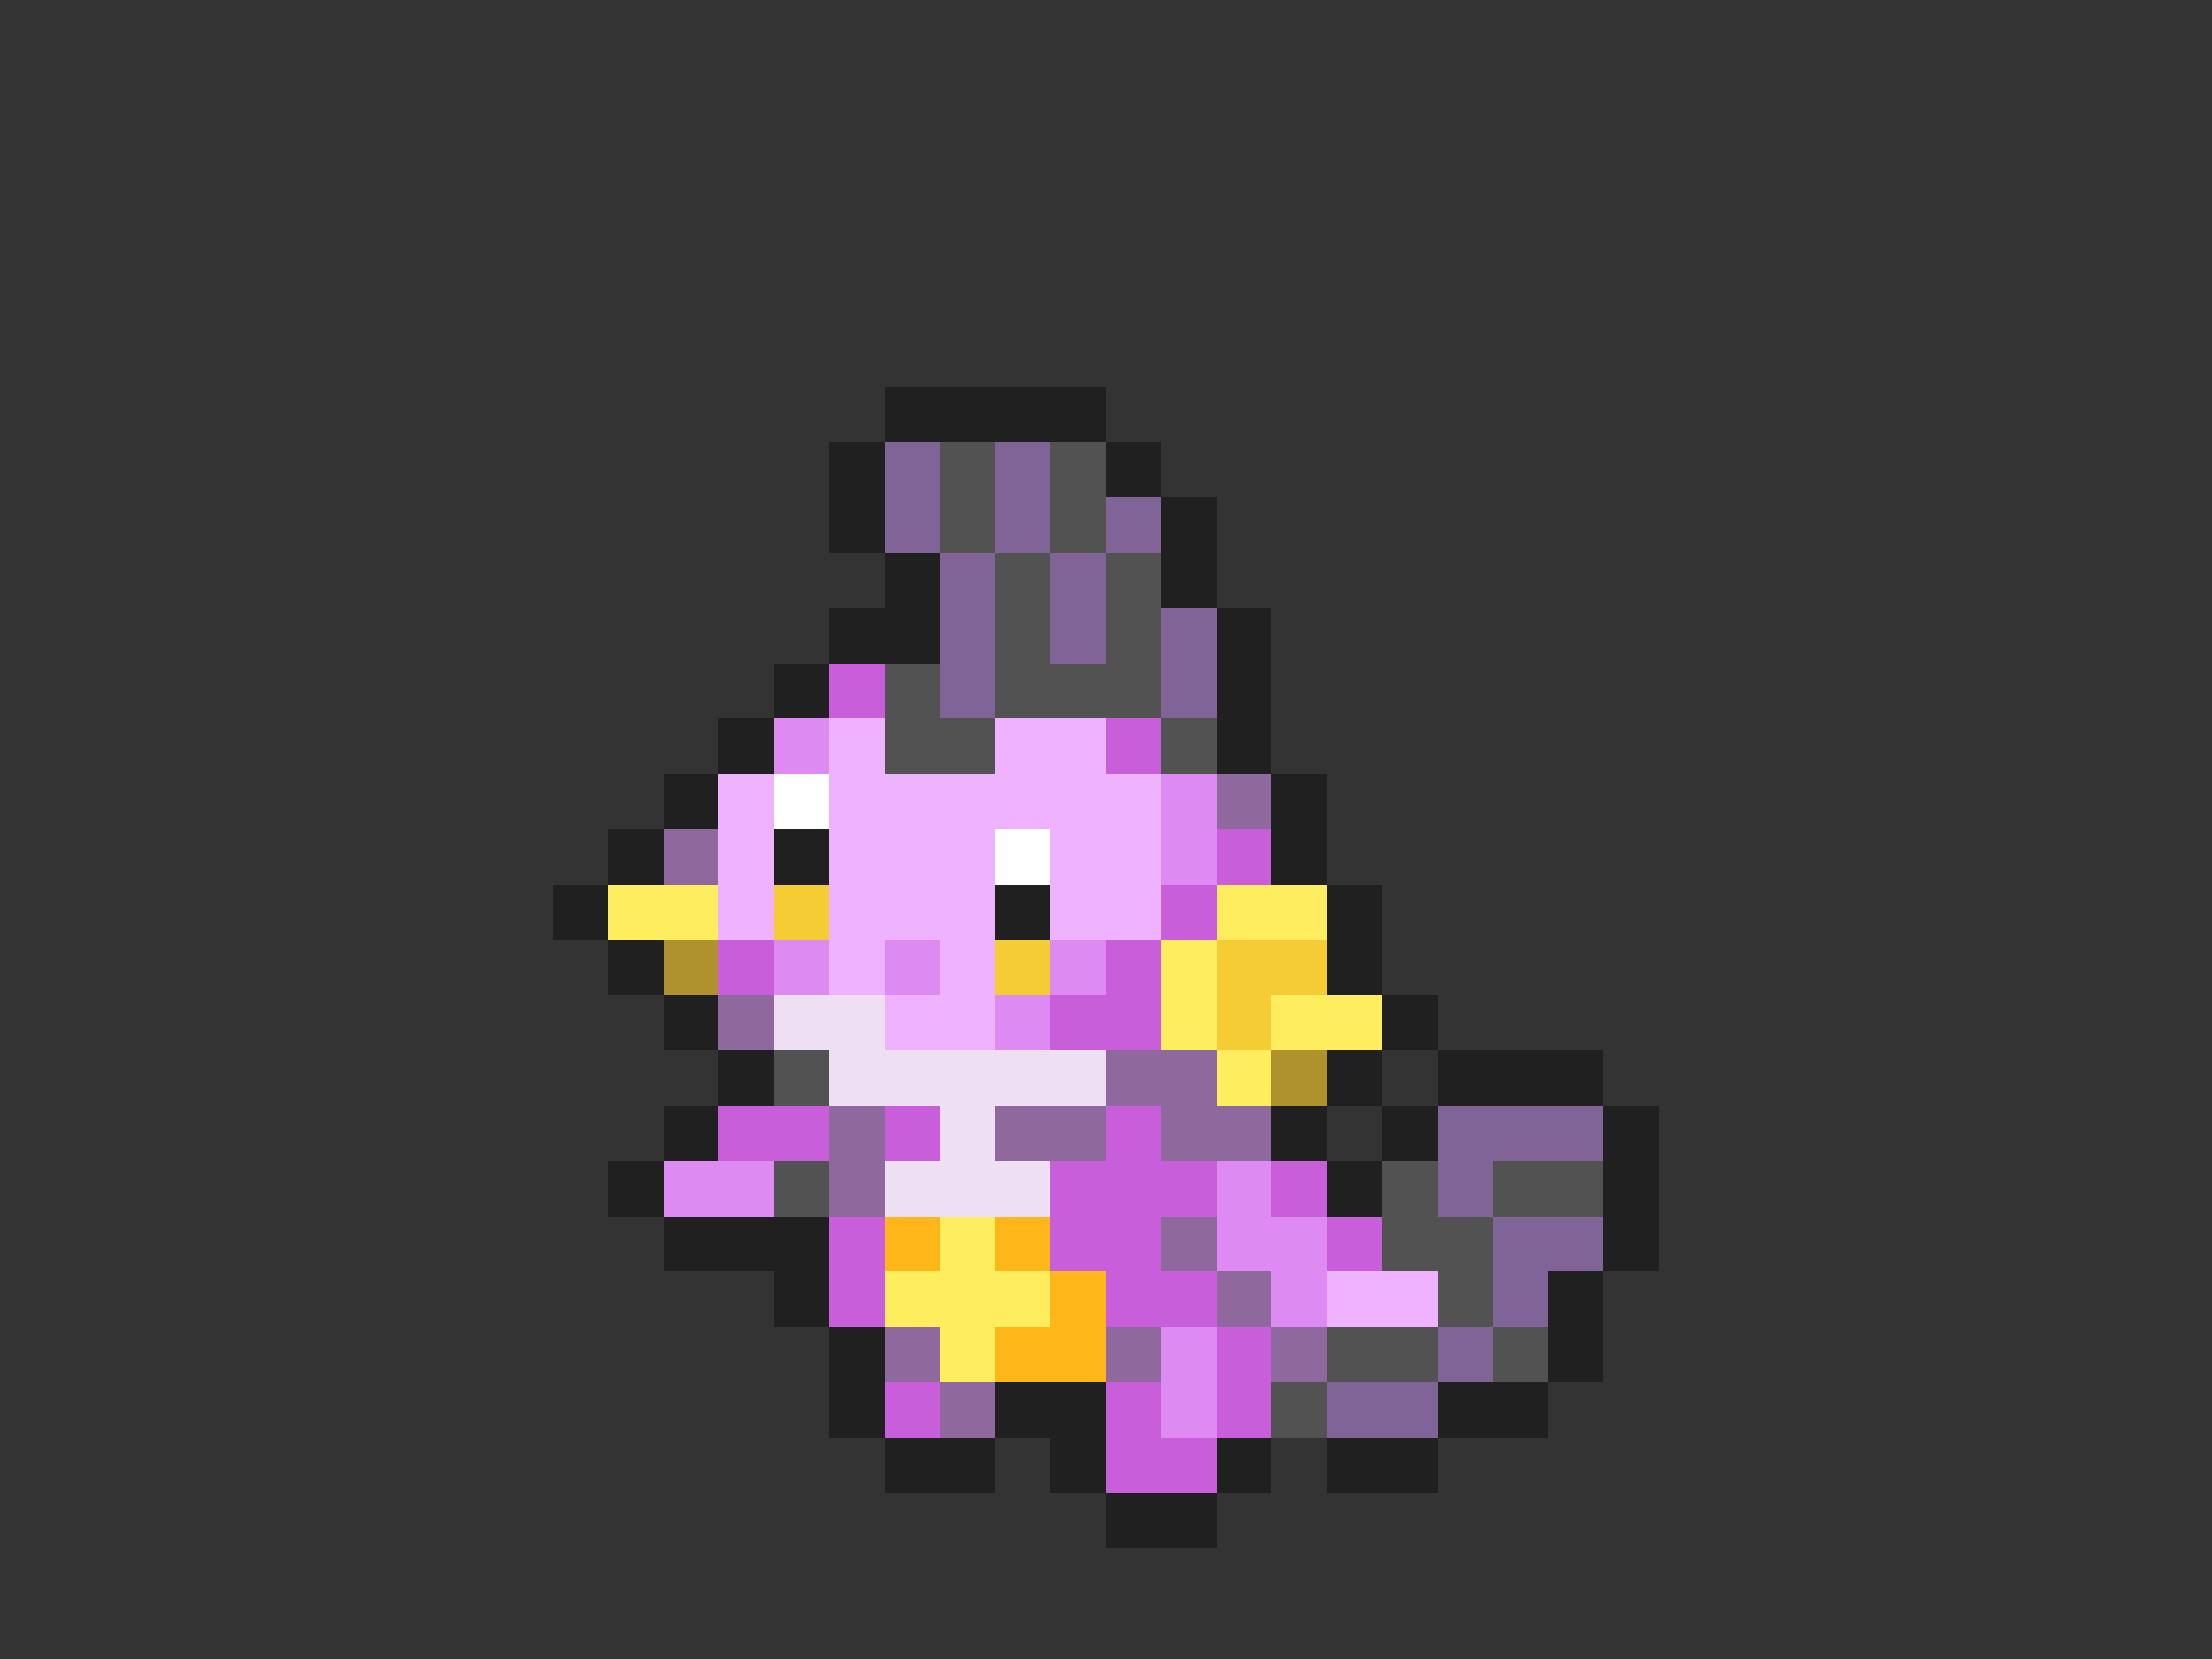 <svg xmlns="http://www.w3.org/2000/svg" viewBox="0 -0.5 40 30" shape-rendering="crispEdges">
<rect x="0" y="-0.5" width="40" height="30" fill="#333333" stroke="none"/>
<path stroke="#202020" d="M16 7h4M15 8h1M20 8h1M15 9h1M21 9h1M16 10h1M21 10h1M15 11h2M22 11h1M14 12h1M22 12h1M13 13h1M22 13h1M12 14h1M23 14h1M11 15h1M14 15h1M23 15h1M10 16h1M18 16h1M24 16h1M11 17h1M24 17h1M12 18h1M25 18h1M13 19h1M24 19h1M26 19h3M12 20h1M23 20h1M25 20h1M29 20h1M11 21h1M24 21h1M29 21h1M12 22h3M29 22h1M14 23h1M28 23h1M15 24h1M28 24h1M15 25h1M18 25h2M26 25h2M16 26h2M19 26h1M22 26h1M24 26h2M20 27h2" />
<path stroke="#816497" d="M16 8h1M18 8h1M16 9h1M18 9h1M20 9h1M17 10h1M19 10h1M17 11h1M19 11h1M21 11h1M17 12h1M21 12h1M26 20h3M26 21h1M27 22h2M27 23h1M26 24h1M24 25h2" />
<path stroke="#525252" d="M17 8h1M19 8h1M17 9h1M19 9h1M18 10h1M20 10h1M18 11h1M20 11h1M16 12h1M18 12h3M16 13h2M21 13h1M14 19h1M14 21h1M25 21h1M27 21h2M25 22h2M26 23h1M24 24h2M27 24h1M23 25h1" />
<path stroke="#c85ed9" d="M15 12h1M20 13h1M22 15h1M21 16h1M13 17h1M20 17h1M19 18h2M13 20h2M16 20h1M20 20h1M19 21h3M23 21h1M15 22h1M19 22h2M24 22h1M15 23h1M20 23h2M22 24h1M16 25h1M20 25h1M22 25h1M20 26h2" />
<path stroke="#dd8af3" d="M14 13h1M21 14h1M21 15h1M14 17h1M16 17h1M19 17h1M18 18h1M12 21h2M22 21h1M22 22h2M23 23h1M21 24h1M21 25h1" />
<path stroke="#eeb2ff" d="M15 13h1M18 13h2M13 14h1M15 14h6M13 15h1M15 15h3M19 15h2M13 16h1M15 16h3M19 16h2M15 17h1M17 17h1M16 18h2M24 23h2" />
<path stroke="#ffffff" d="M14 14h1M18 15h1" />
<path stroke="#8f689e" d="M22 14h1M12 15h1M13 18h1M20 19h2M15 20h1M18 20h2M21 20h2M15 21h1M21 22h1M22 23h1M16 24h1M20 24h1M23 24h1M17 25h1" />
<path stroke="#ffed60" d="M11 16h2M22 16h2M21 17h1M21 18h1M23 18h2M22 19h1M17 22h1M16 23h3M17 24h1" />
<path stroke="#f5cc34" d="M14 16h1M18 17h1M22 17h2M22 18h1" />
<path stroke="#af912e" d="M12 17h1M23 19h1" />
<path stroke="#eedff3" d="M14 18h2M15 19h5M17 20h1M16 21h3" />
<path stroke="#ffb618" d="M16 22h1M18 22h1M19 23h1M18 24h2" />
</svg>